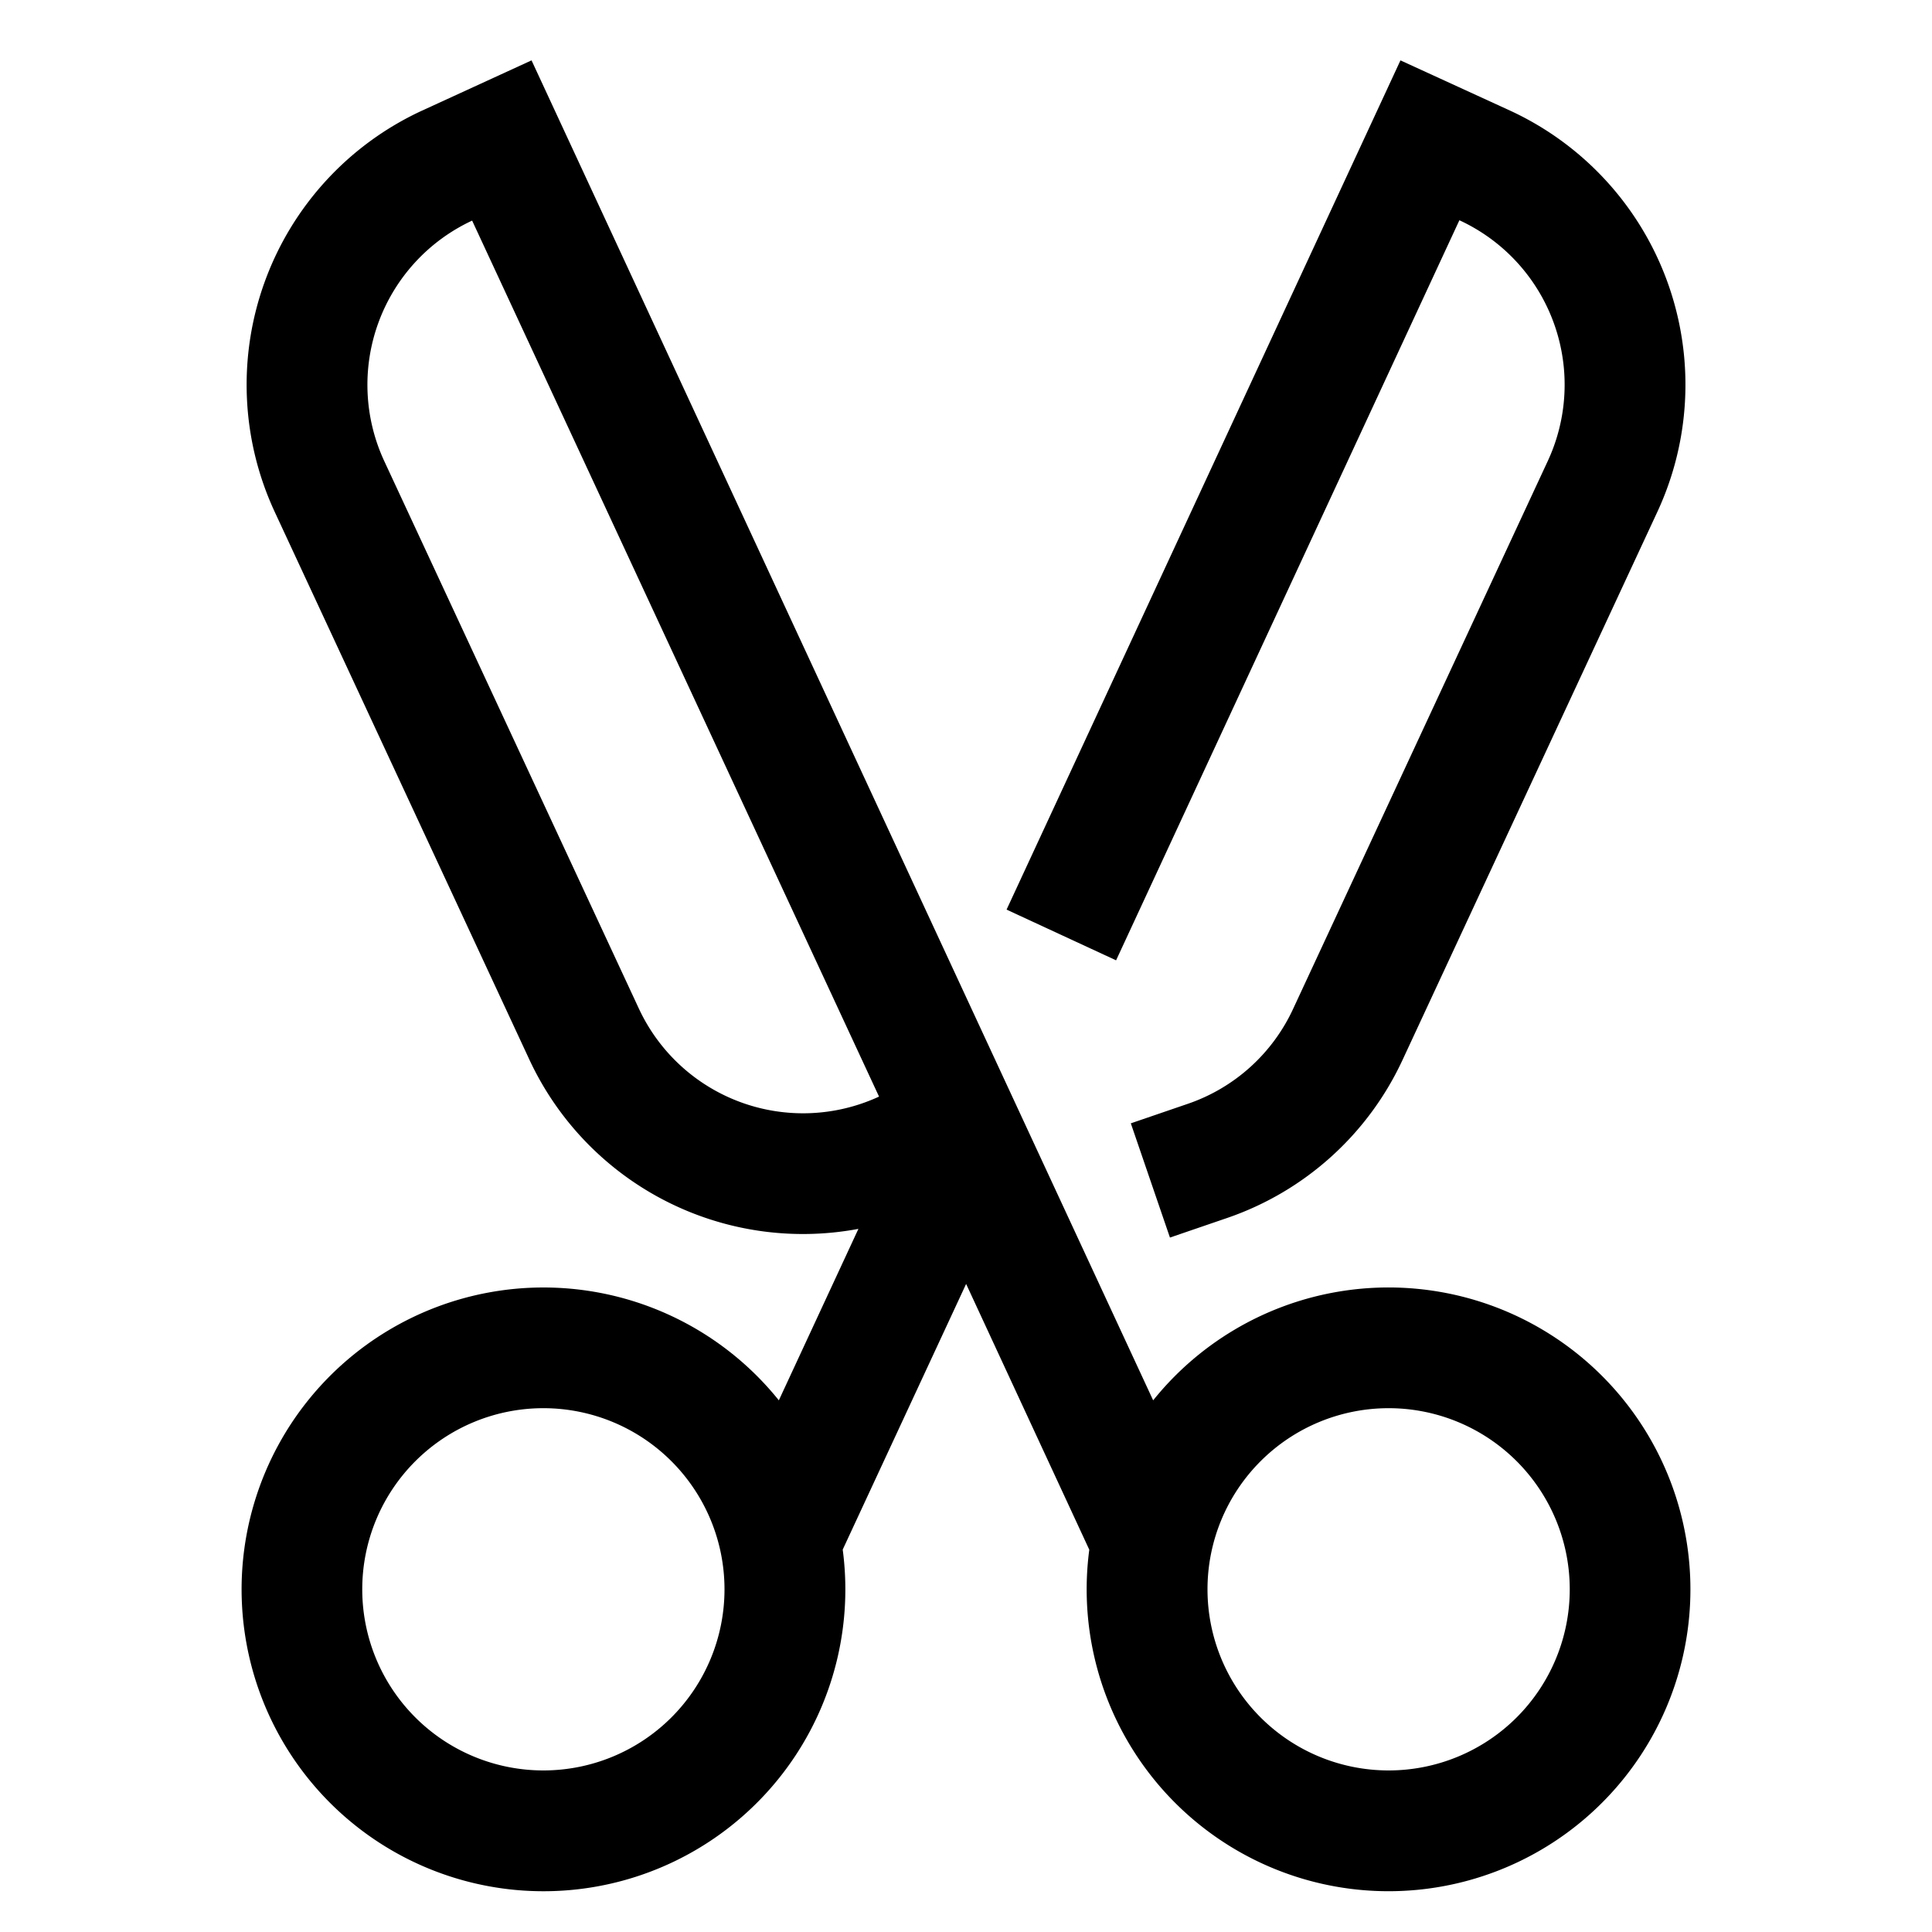 <svg xmlns="http://www.w3.org/2000/svg" width="16" height="16" fill="currentColor" viewBox="0 0 16 16">
  <path fill-rule="evenodd" d="m11.598.5.912.418a2.5 2.5 0 0 1 1.216 3.32l-2.108 4.534a2.492 2.492 0 0 1-1.456 1.315l-.473.162-.324-.946.473-.162a1.493 1.493 0 0 0 .872-.788l2.108-4.535a1.5 1.5 0 0 0-.732-1.994L9.243 7.953l-.907-.42L11.598.5ZM4.402.5 9.55 11.597a2.5 2.5 0 1 1-.529 1.237l-1.02-2.201-1.022 2.2a2.5 2.5 0 1 1-.529-1.236l.659-1.42a2.499 2.499 0 0 1-2.726-1.404L2.275 4.239A2.5 2.5 0 0 1 3.489.919L4.402.5Zm2.879 8.581a1.5 1.5 0 0 1-1.991-.73L3.182 3.818a1.5 1.5 0 0 1 .728-1.991l3.37 7.255ZM4.5 11.662a1.5 1.5 0 1 0 0 3 1.5 1.5 0 0 0 0-3Zm7 0a1.5 1.5 0 1 0 0 3 1.5 1.5 0 0 0 0-3Z" clip-rule="evenodd"/>
</svg>
